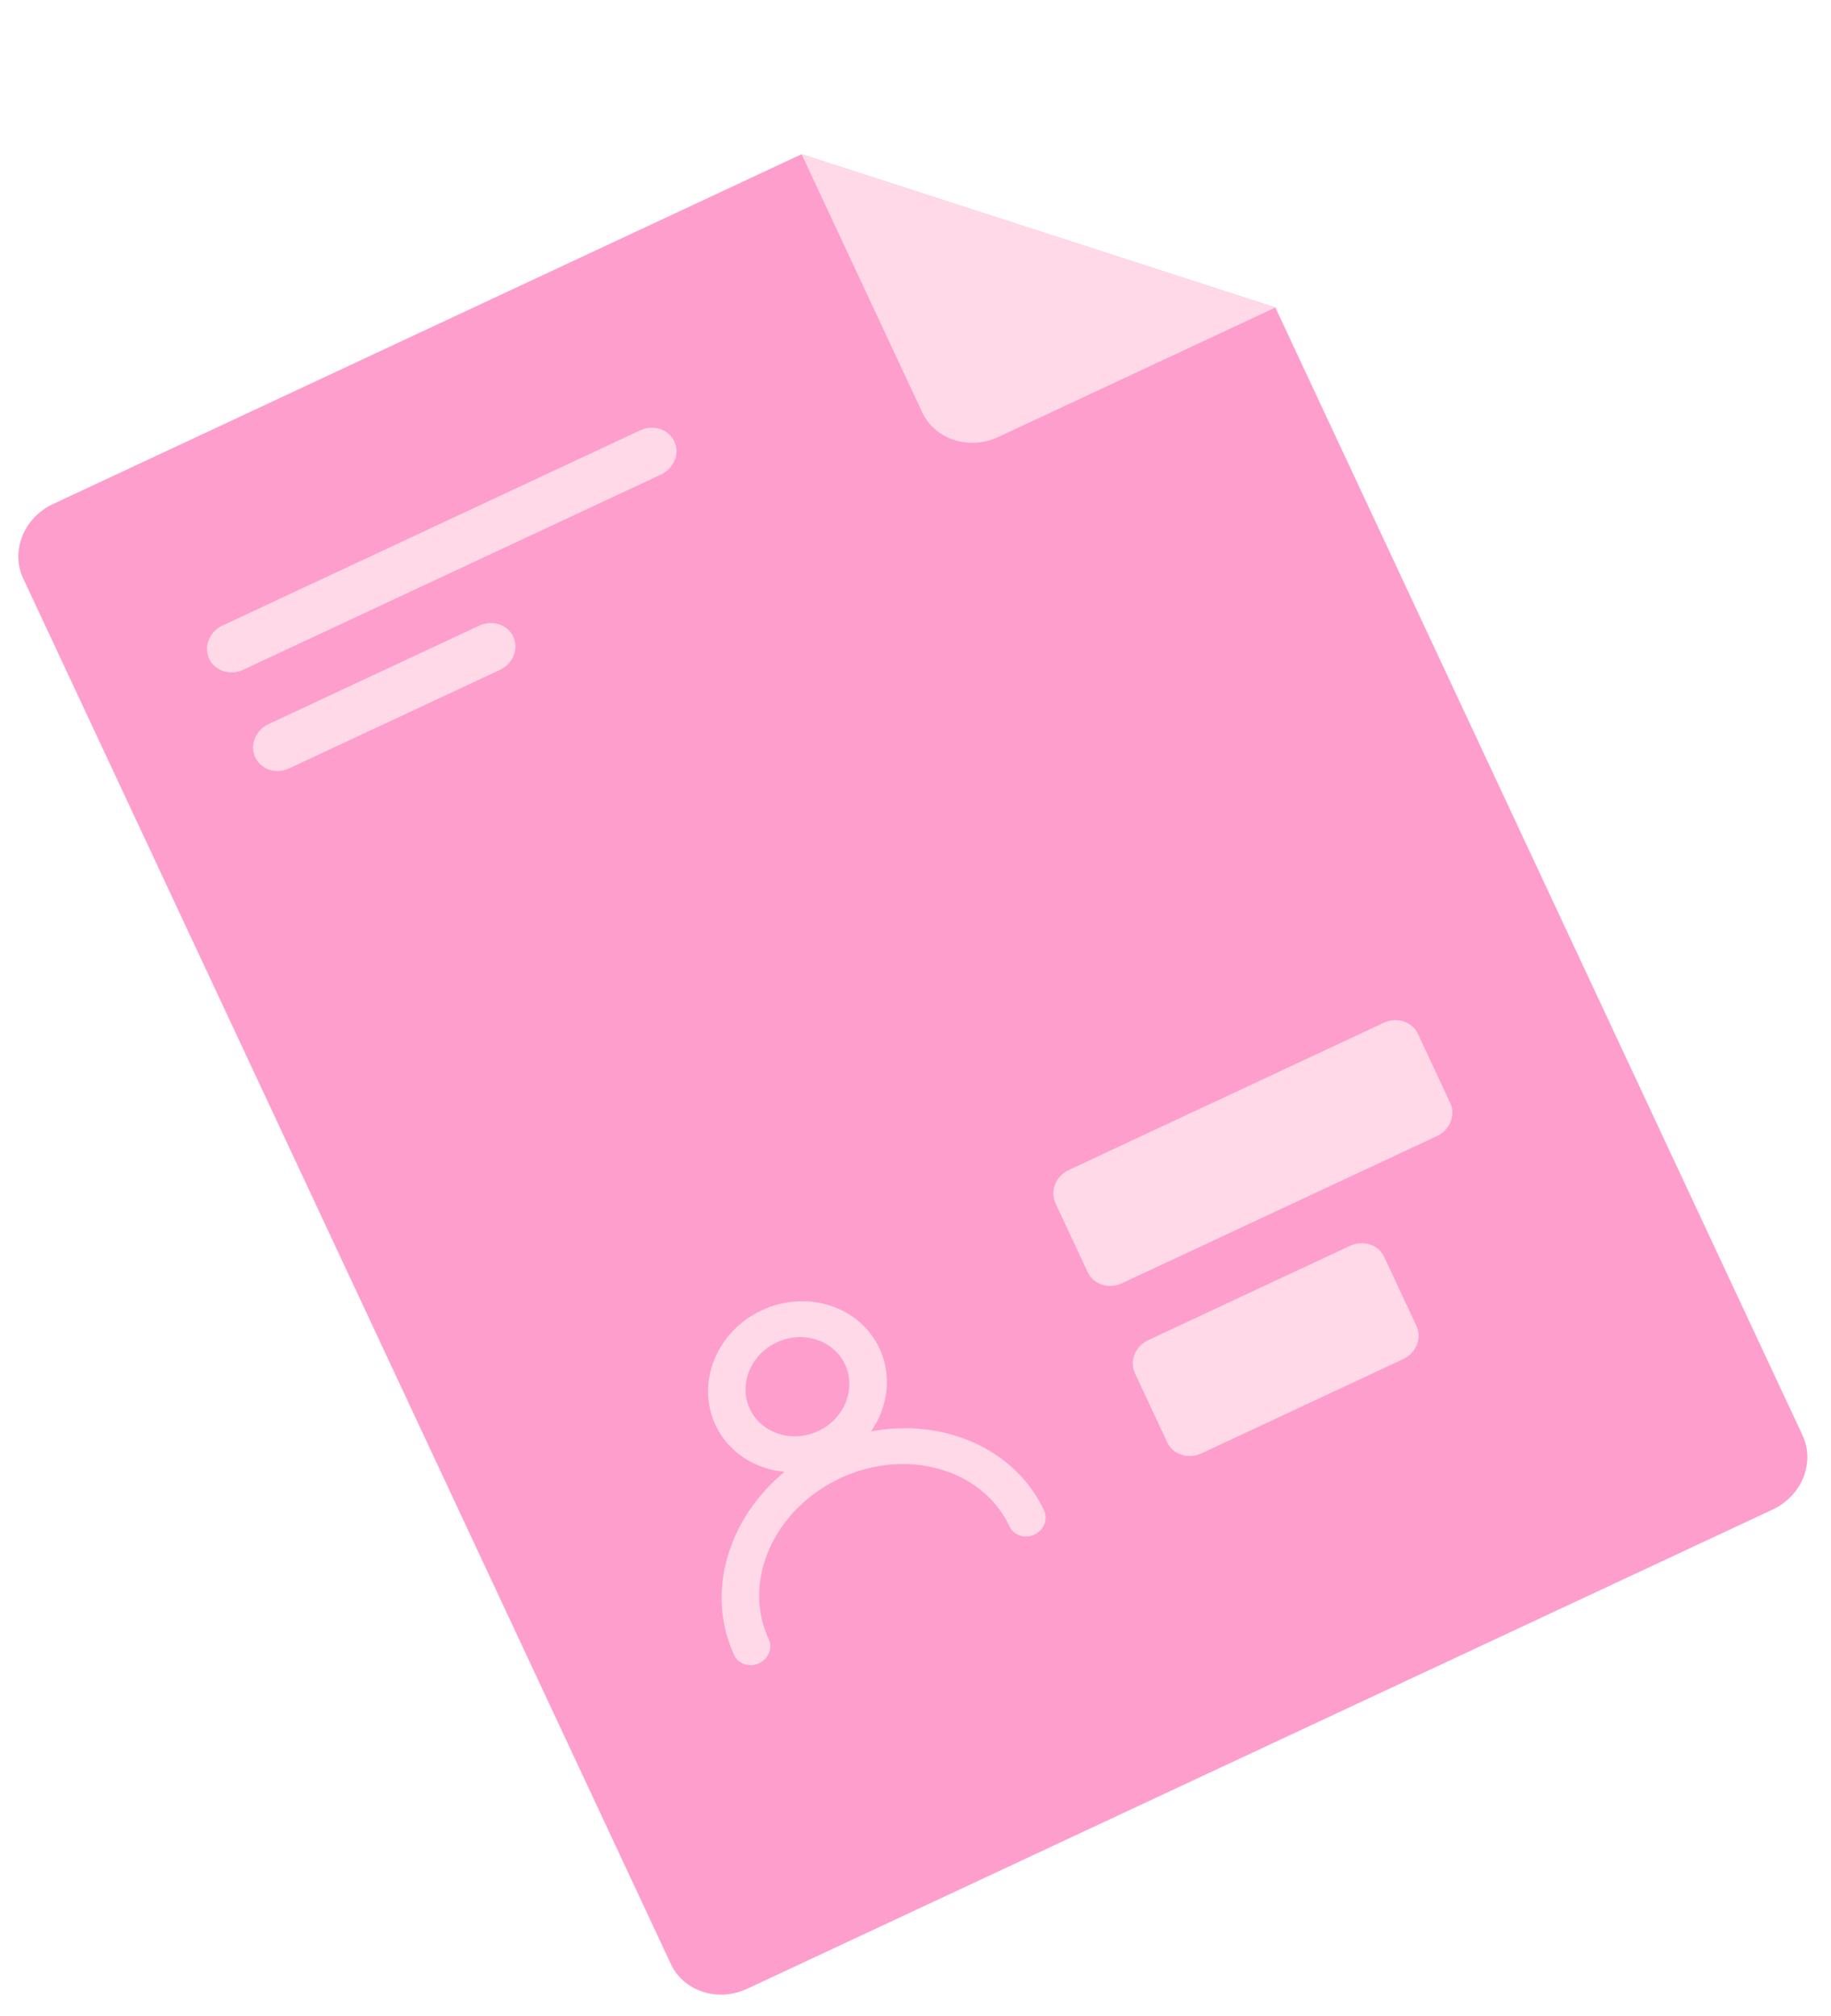 <svg width="198" height="218" viewBox="0 0 198 218" fill="none" xmlns="http://www.w3.org/2000/svg">
<path fill-rule="evenodd" clip-rule="evenodd" d="M137.915 33.26L194.918 155.226C196.302 158.187 194.849 161.789 191.671 163.274L80.804 215.089C77.628 216.574 73.931 215.379 72.547 212.418L2.506 62.553C1.122 59.592 2.576 55.988 5.752 54.504L86.68 16.68L137.915 33.26Z" fill="#FE9ECC"/>
<path fill-rule="evenodd" clip-rule="evenodd" d="M137.915 33.26L107.978 47.252C104.8 48.737 101.103 47.542 99.719 44.581L86.68 16.68L137.915 33.26Z" fill="#FFD9E8"/>
<path fill-rule="evenodd" clip-rule="evenodd" d="M155.371 122.878L121.313 138.796C119.894 139.459 118.244 138.925 117.626 137.603L114.132 130.127C113.515 128.807 114.164 127.198 115.582 126.535L149.64 110.618C151.059 109.955 152.709 110.489 153.326 111.809L156.82 119.285C157.438 120.607 156.789 122.215 155.371 122.878Z" fill="#FFD9E8"/>
<path fill-rule="evenodd" clip-rule="evenodd" d="M151.722 146.999L129.911 157.193C128.493 157.855 126.842 157.322 126.224 156L122.73 148.524C122.113 147.204 122.763 145.595 124.18 144.932L145.992 134.738C147.409 134.076 149.061 134.609 149.678 135.93L153.172 143.405C153.79 144.728 153.139 146.337 151.722 146.999Z" fill="#FFD9E8"/>
<path fill-rule="evenodd" clip-rule="evenodd" d="M71.468 51.328L26.3 72.438C24.881 73.101 23.231 72.567 22.613 71.245C21.996 69.925 22.644 68.315 24.063 67.652L69.231 46.541C70.649 45.879 72.301 46.414 72.918 47.734C73.536 49.057 72.886 50.666 71.468 51.328Z" fill="#FFD9E8"/>
<path fill-rule="evenodd" clip-rule="evenodd" d="M54.055 72.454L31.282 83.097C29.863 83.76 28.213 83.226 27.595 81.904C26.978 80.584 27.626 78.974 29.045 78.311L51.818 67.667C53.237 67.004 54.887 67.54 55.505 68.86C56.123 70.182 55.474 71.791 54.055 72.454Z" fill="#FFD9E8"/>
<path fill-rule="evenodd" clip-rule="evenodd" d="M83.995 145.183C86.833 143.857 90.146 144.929 91.381 147.572C92.617 150.216 91.314 153.446 88.477 154.772C85.639 156.098 82.326 155.026 81.091 152.382C79.855 149.739 81.158 146.51 83.995 145.183ZM94.189 154.811C96.022 152.176 96.486 148.792 95.103 145.833C92.974 141.277 87.264 139.429 82.374 141.715C77.485 144 75.24 149.566 77.368 154.121C78.752 157.081 81.645 158.895 84.842 159.18C78.712 164.228 76.262 172.302 79.405 179.026C79.853 179.985 81.049 180.371 82.076 179.891C83.104 179.41 83.575 178.245 83.127 177.286C80.208 171.042 83.677 163.231 90.861 159.874C98.044 156.517 106.262 158.865 109.181 165.109C109.629 166.068 110.825 166.454 111.853 165.974C112.88 165.494 113.351 164.329 112.903 163.37C109.76 156.646 101.995 153.346 94.189 154.811Z" fill="#FFD9E8"/>
</svg>
